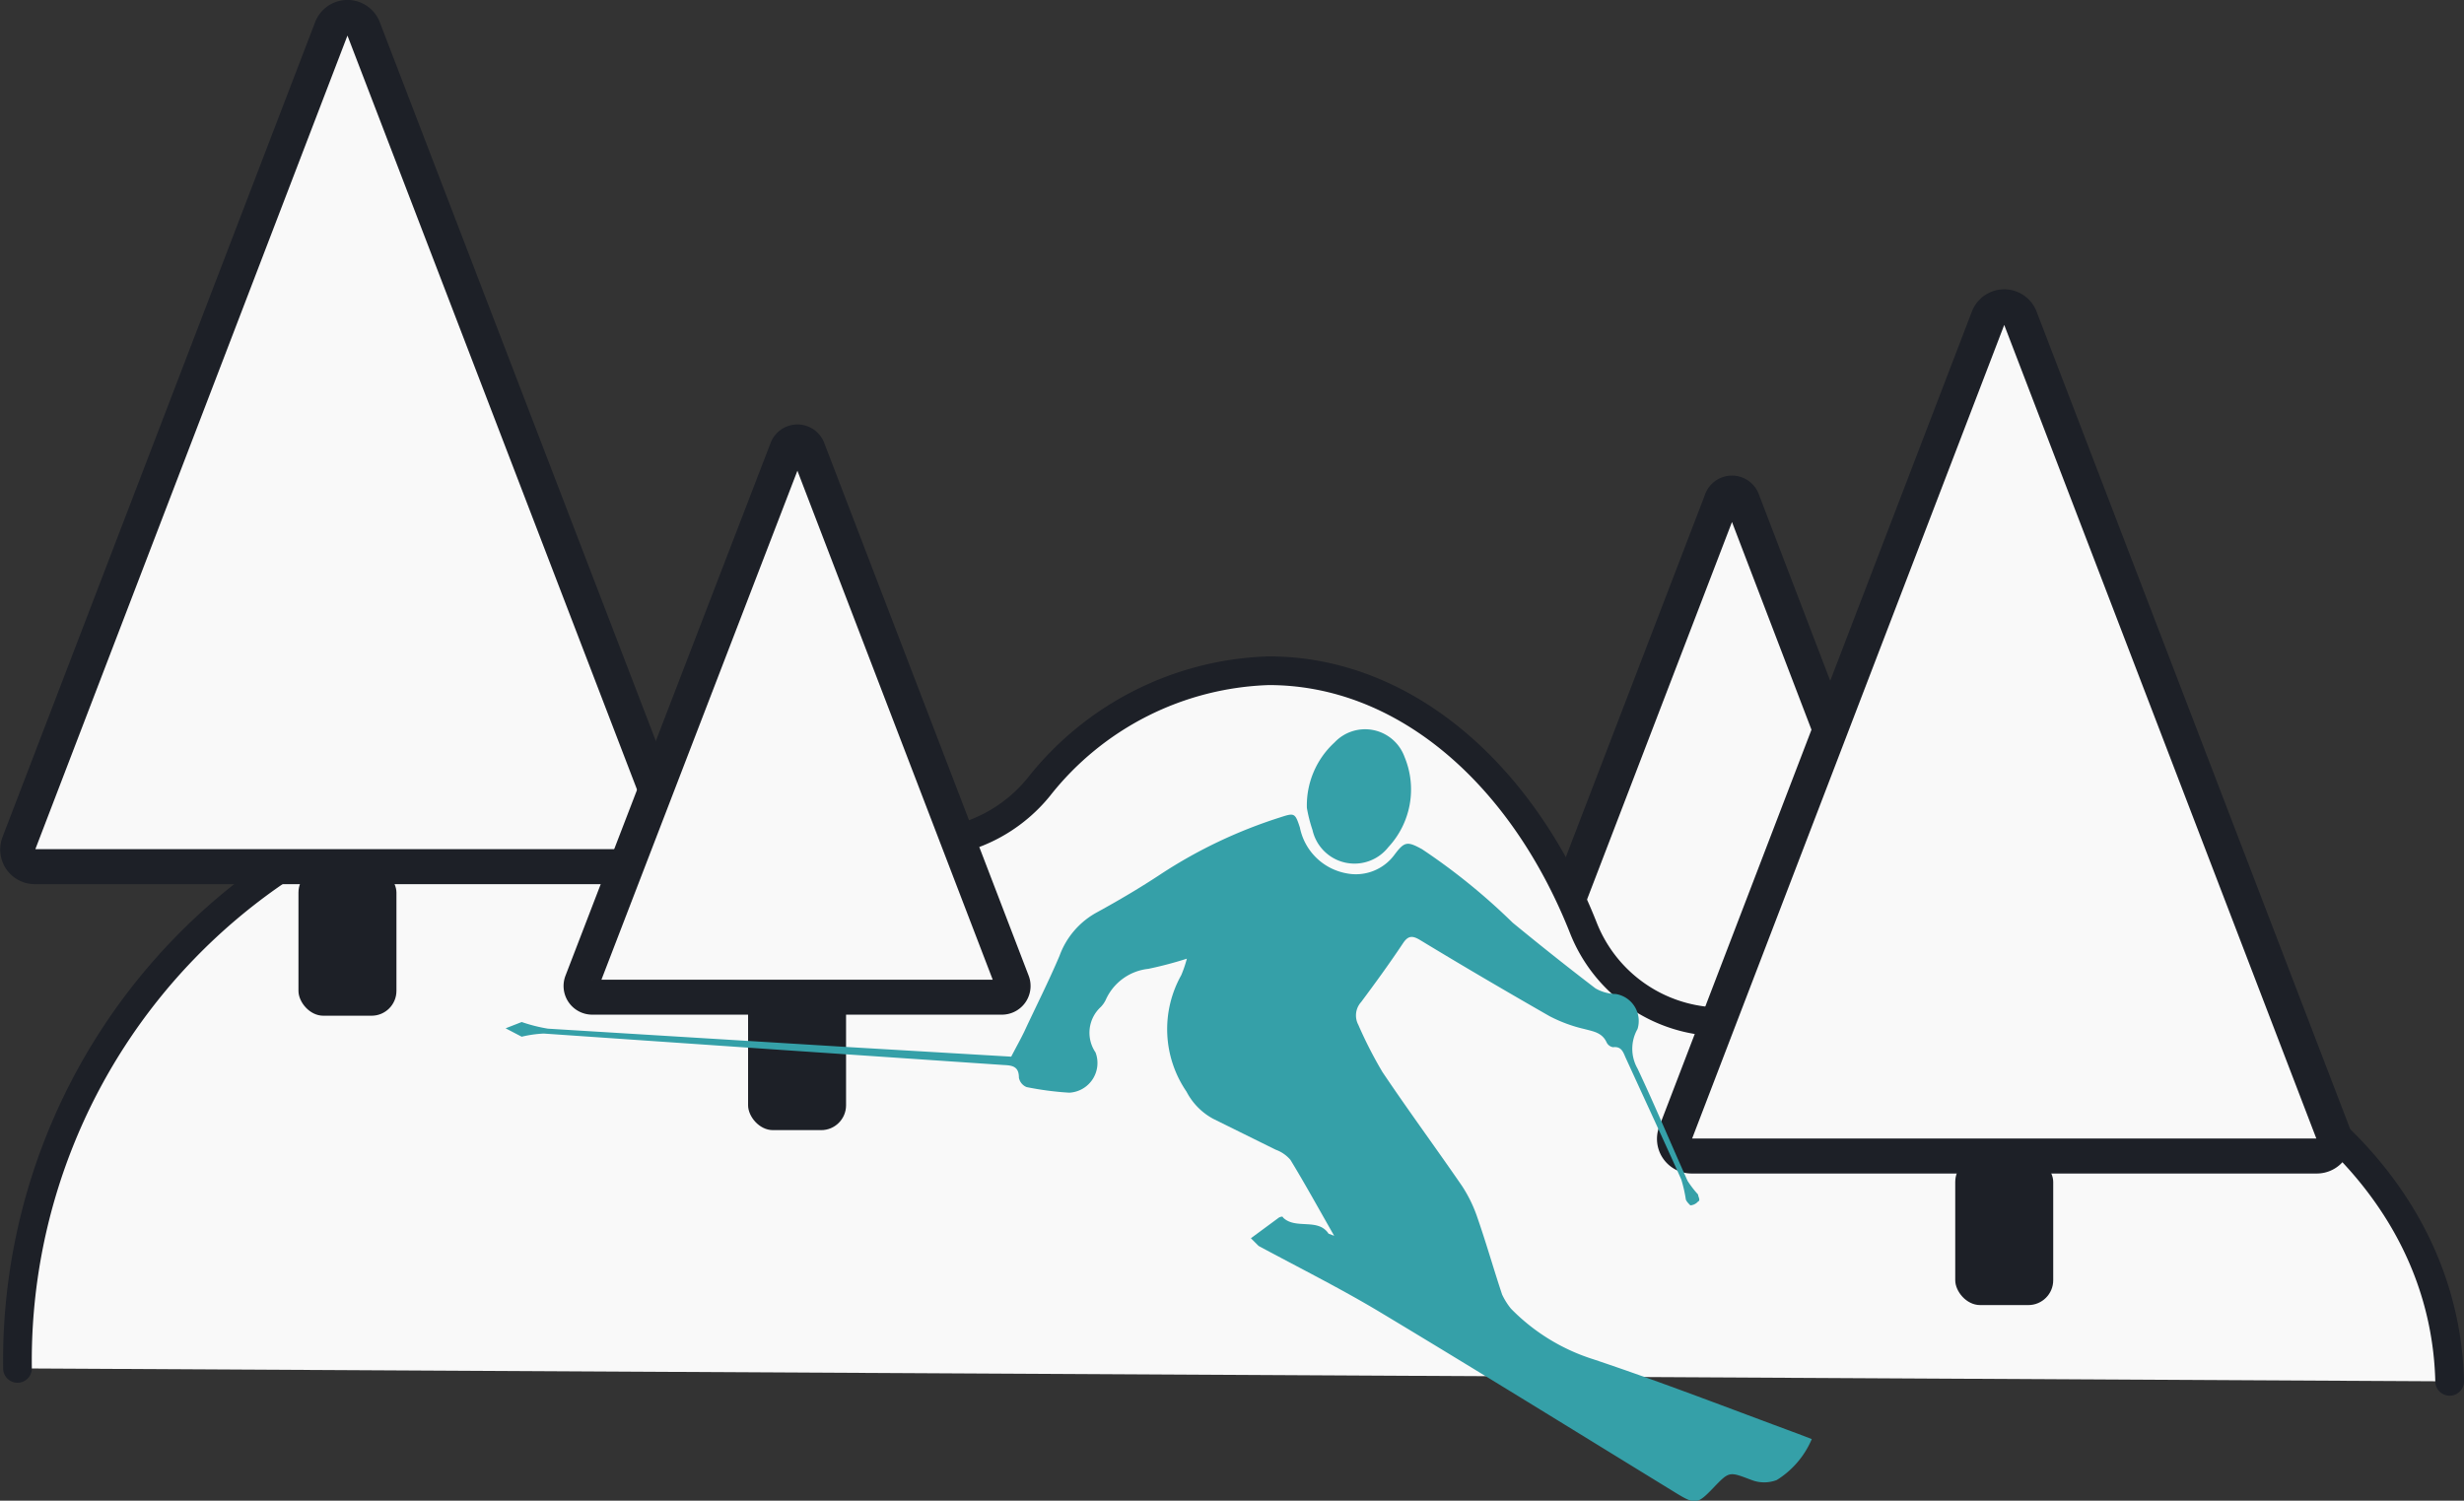 <svg id="Layer_1" data-name="Layer 1" xmlns="http://www.w3.org/2000/svg" viewBox="0 0 70.42 42.89"><rect x="0" y="0" width="70.42" height="42.89" fill="#333333" stroke="none"/><defs><style>.cls-1,.cls-3{fill:#f9f9f9;stroke:#1d2027;stroke-miterlimit:10;}.cls-2{fill:#1d2027;}.cls-3{stroke-linecap:round;stroke-width:0.82px;}.cls-4{fill:#35a0a8;}</style></defs><title>offpiste_possibilities</title><g id="small_tree" data-name="small tree"><path class="cls-1" d="M79.86,24.74,85.7,40a.32.32,0,0,1-.3.44H73.72a.32.32,0,0,1-.3-.44l5.84-15.21A.32.32,0,0,1,79.86,24.74Z" transform="translate(-30.07 -10.46)"/><rect class="cls-2" x="48.08" y="29.5" width="2.8" height="4.23" rx="0.71" ry="0.71"/></g><path class="cls-3" d="M100.08,49.94c-.17-6.85-7.39-11.26-14.62-11.26a15.6,15.6,0,0,0-4.83.76A4.24,4.24,0,0,1,75.33,37c-1.73-4.39-5.1-7.37-9-7.37a8.71,8.71,0,0,0-6.57,3.32,4.37,4.37,0,0,1-5.26,1.2,16.15,16.15,0,0,0-7.28-1.73A16.93,16.93,0,0,0,30.57,49.57" transform="translate(-30.07 -10.46)"/><path class="cls-1" d="M40.46,11.28,49.4,34.56a.49.49,0,0,1-.46.67H31.07a.49.49,0,0,1-.46-.67l8.93-23.28A.49.49,0,0,1,40.46,11.28Z" transform="translate(-30.07 -10.46)"/><rect class="cls-2" x="8.53" y="24.8" width="2.8" height="4.23" rx="0.71" ry="0.71"/><path class="cls-1" d="M87.81,19.55l8.93,23.28a.49.49,0,0,1-.46.67H78.42a.49.49,0,0,1-.46-.67l8.93-23.28A.49.49,0,0,1,87.81,19.55Z" transform="translate(-30.07 -10.46)"/><rect class="cls-2" x="55.88" y="33.07" width="2.8" height="4.23" rx="0.71" ry="0.71"/><g id="small_tree-2" data-name="small tree"><path class="cls-1" d="M53.16,23.3,59,38.52a.32.32,0,0,1-.3.44H47a.32.32,0,0,1-.3-.44L52.56,23.3A.32.32,0,0,1,53.16,23.3Z" transform="translate(-30.07 -10.46)"/><rect class="cls-2" x="21.38" y="28.07" width="2.8" height="4.23" rx="0.71" ry="0.71"/></g><path class="cls-4" d="M65.82,45.85l.8-.59s.11-.06.12,0c.36.35,1,0,1.3.46,0,0,0,0,.16.06-.44-.77-.83-1.48-1.25-2.17a1,1,0,0,0-.42-.29l-1.78-.88a1.84,1.84,0,0,1-.77-.78,3.16,3.16,0,0,1-.15-3.33,3.47,3.47,0,0,0,.16-.47,11,11,0,0,1-1.1.29,1.51,1.51,0,0,0-1.22.89.77.77,0,0,1-.14.2,1,1,0,0,0-.15,1.3.85.85,0,0,1-.75,1.15,8.83,8.83,0,0,1-1.22-.16.36.36,0,0,1-.22-.27c0-.3-.16-.35-.42-.36l-6.63-.45L45.61,40a3.36,3.36,0,0,0-.63.09l-.46-.24.46-.18a4.53,4.53,0,0,0,.75.19l8.65.53,4.59.27c.14-.27.27-.5.38-.73.33-.71.69-1.42,1-2.15a2.31,2.31,0,0,1,1.08-1.25c.62-.34,1.23-.7,1.82-1.09a13.84,13.84,0,0,1,3.38-1.61c.43-.14.45-.15.59.28a1.66,1.66,0,0,0,1.33,1.31,1.37,1.37,0,0,0,1.38-.54c.28-.37.36-.38.78-.15a17.83,17.83,0,0,1,2.59,2.1c.78.64,1.57,1.27,2.37,1.88a1.22,1.22,0,0,0,.58.16.78.78,0,0,1,.62,1,1.14,1.14,0,0,0,0,1.13c.5,1.06.95,2.14,1.43,3.21a2.92,2.92,0,0,0,.3.39c0,.06.08.17,0,.2a.32.32,0,0,1-.22.11s-.11-.1-.13-.17a3.9,3.9,0,0,0-.13-.57c-.52-1.16-1.06-2.32-1.59-3.48-.07-.16-.12-.33-.36-.3a.25.25,0,0,1-.18-.13c-.13-.29-.38-.32-.64-.39a4.16,4.16,0,0,1-1-.37c-1.24-.71-2.47-1.43-3.69-2.17-.23-.14-.35-.13-.5.1-.38.57-.78,1.12-1.19,1.67a.57.57,0,0,0-.08.65,12.13,12.13,0,0,0,.69,1.35c.74,1.1,1.52,2.16,2.27,3.25a3.94,3.94,0,0,1,.45.93c.25.72.46,1.46.7,2.18a2,2,0,0,0,.25.4l0,0a5.68,5.68,0,0,0,2.36,1.45c2,.67,3.9,1.41,5.85,2.13l.39.15a2.55,2.55,0,0,1-1,1.17,1,1,0,0,1-.72,0c-.64-.24-.63-.26-1.09.22s-.52.49-1.09.14c-2.82-1.73-5.63-3.47-8.46-5.17-1.12-.67-2.3-1.26-3.45-1.88Z" transform="translate(-30.07 -10.46)"/><path class="cls-4" d="M67.42,33.55a2.44,2.44,0,0,1,.79-1.87,1.2,1.2,0,0,1,2,.41,2.42,2.42,0,0,1-.46,2.58,1.23,1.23,0,0,1-2.17-.49A4.14,4.14,0,0,1,67.42,33.55Z" transform="translate(-30.07 -10.46)"/></svg>